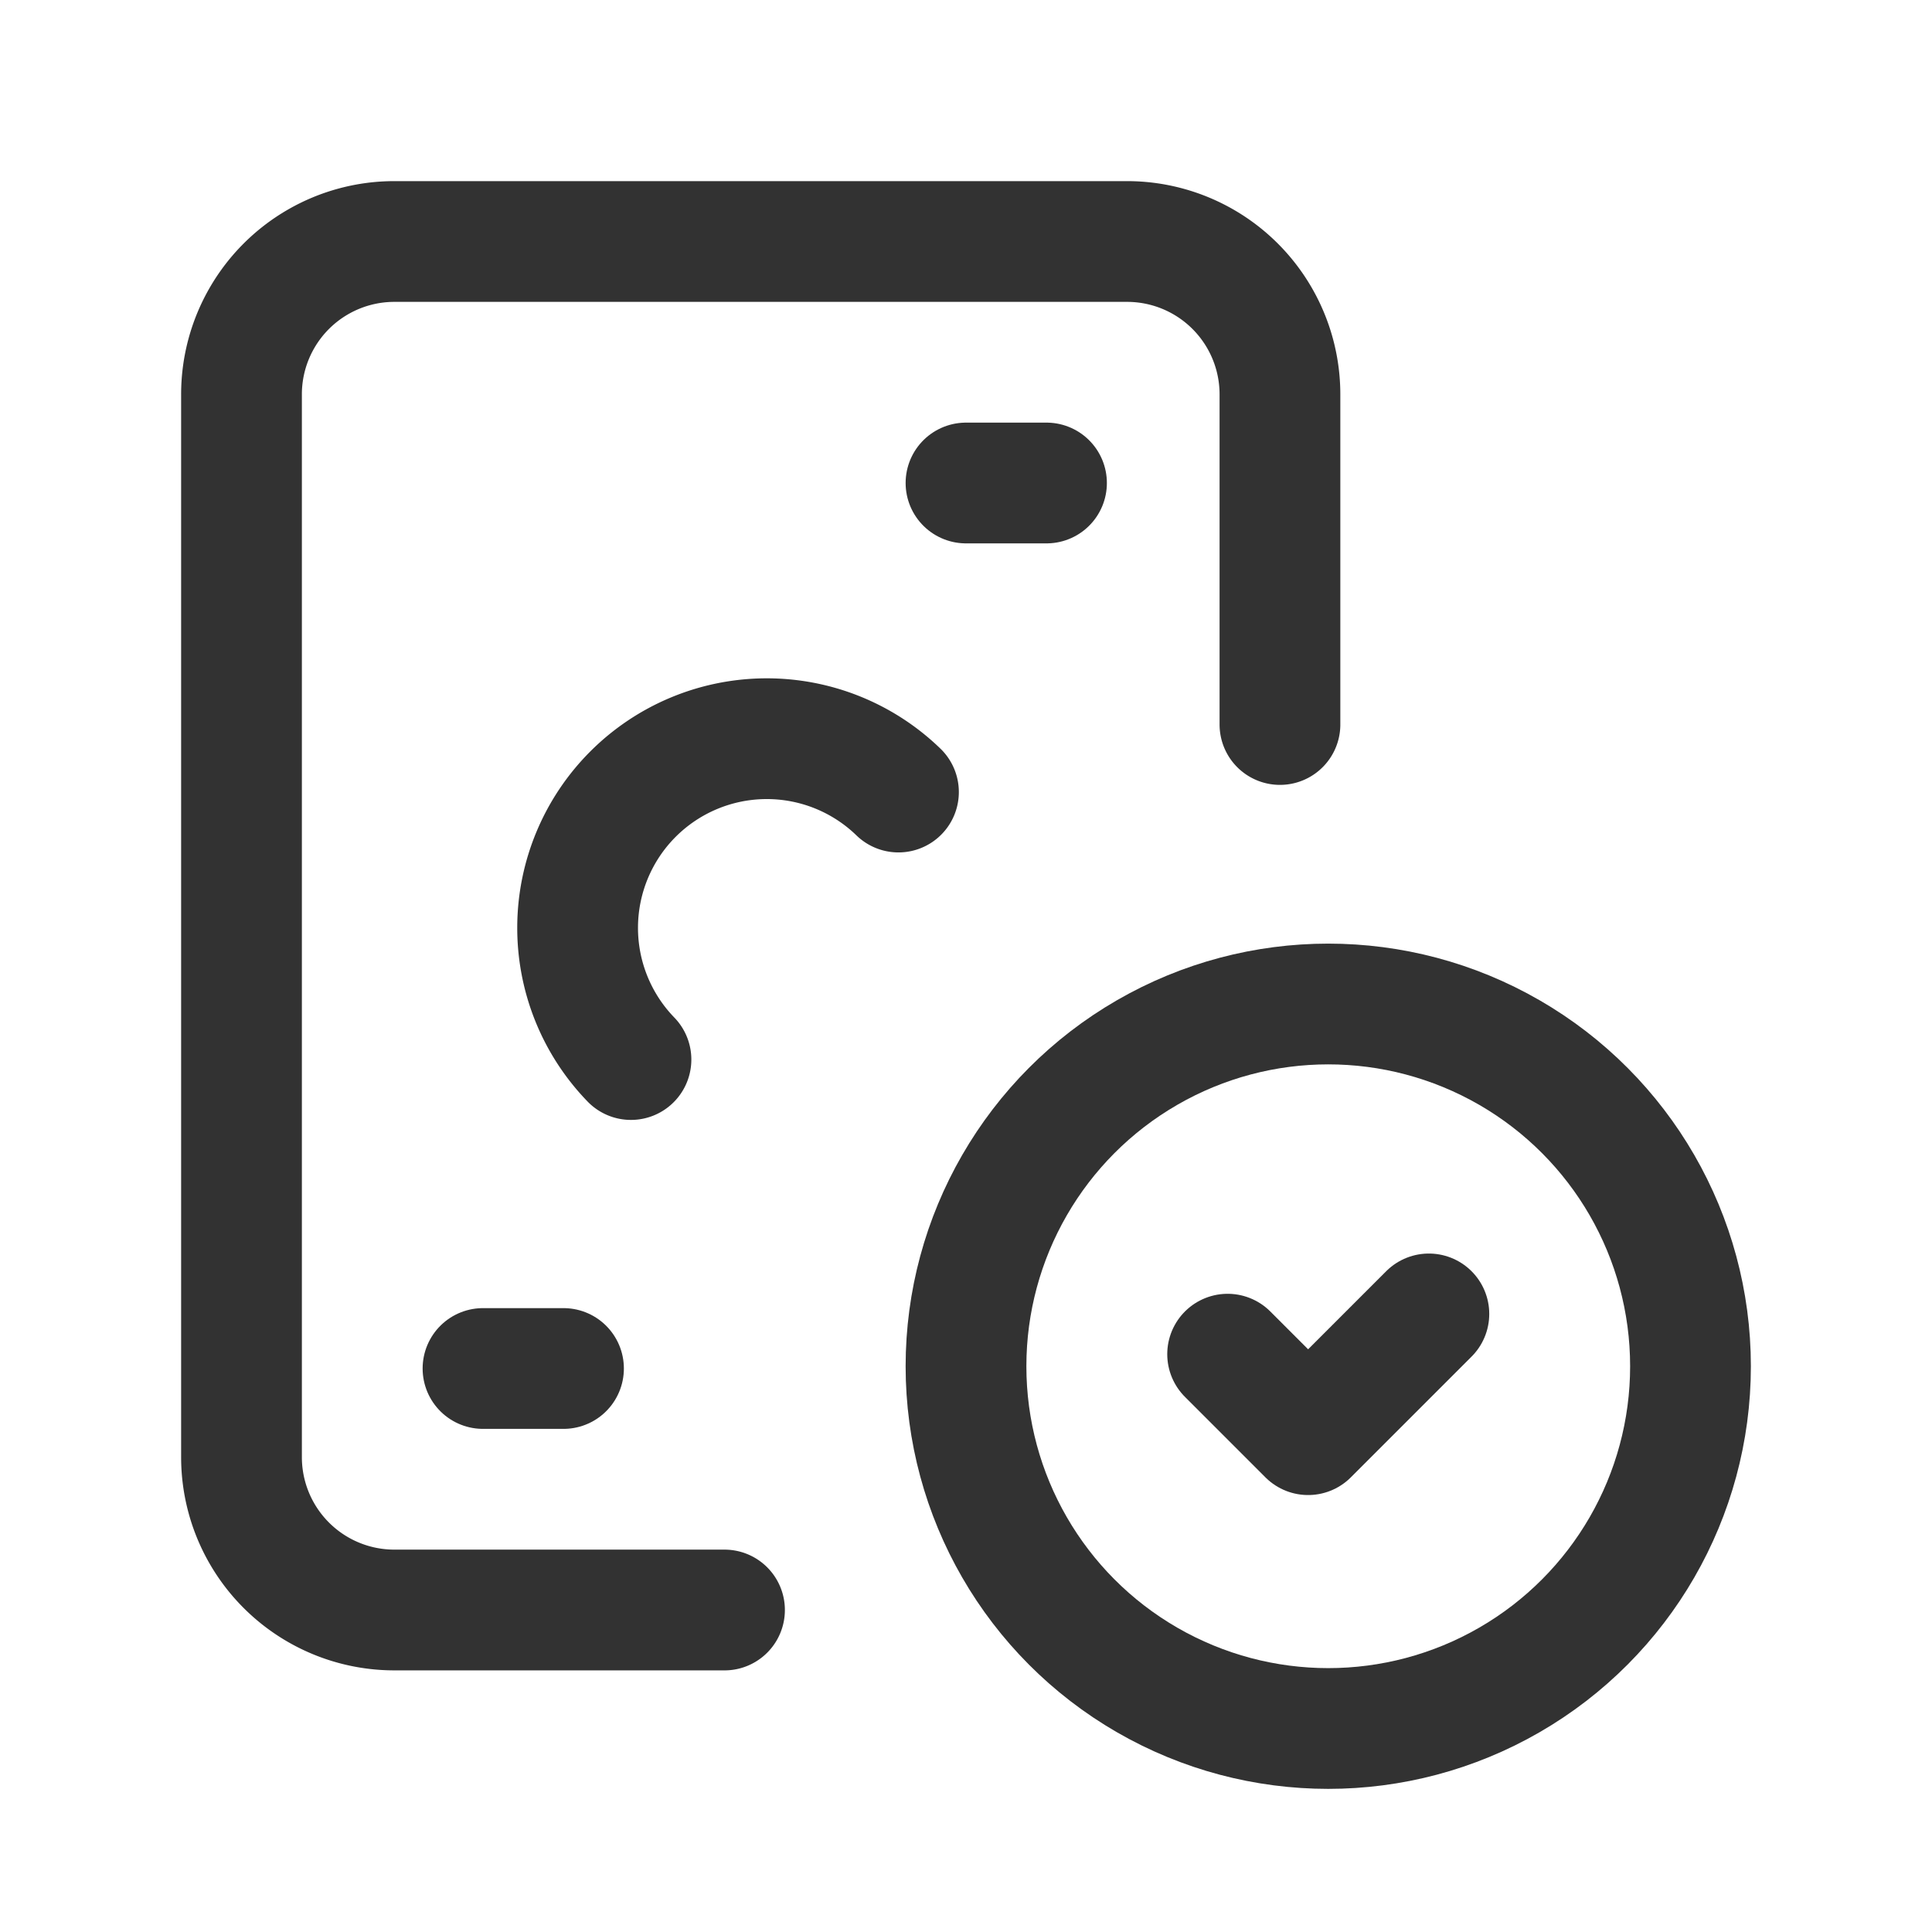 <svg id="Layer_3" data-name="Layer 3" xmlns="http://www.w3.org/2000/svg" viewBox="0 0 24 24"><path d="M24,0V24H0V0Z" fill="none"/><path d="M9,20H4.9A1.899,1.899,0,0,1,3,18.102V4.9A1.899,1.899,0,0,1,4.898,3H14a1.899,1.899,0,0,1,1.9,1.898V9" fill="none" stroke="#323232" stroke-linecap="round" stroke-linejoin="round" stroke-width="1.5"/><path d="M7.838,13.162a2.35,2.35,0,0,1,3.323-3.323" fill="none" stroke="#323232" stroke-linecap="round" stroke-linejoin="round" stroke-width="1.5"/><line x1="7" y1="17" x2="6" y2="17" fill="none" stroke="#323232" stroke-linecap="round" stroke-linejoin="round" stroke-width="1.5"/><line x1="13" y1="6" x2="12" y2="6" fill="none" stroke="#323232" stroke-linecap="round" stroke-linejoin="round" stroke-width="1.5"/><circle cx="16.5" cy="16.972" r="4.5" fill="none" stroke="#323232" stroke-linecap="round" stroke-linejoin="round" stroke-width="1.5"/><polyline points="15.25 16.822 16.25 17.822 17.75 16.322" fill="none" stroke="#323232" stroke-linecap="round" stroke-linejoin="round" stroke-width="1.5"/></svg>